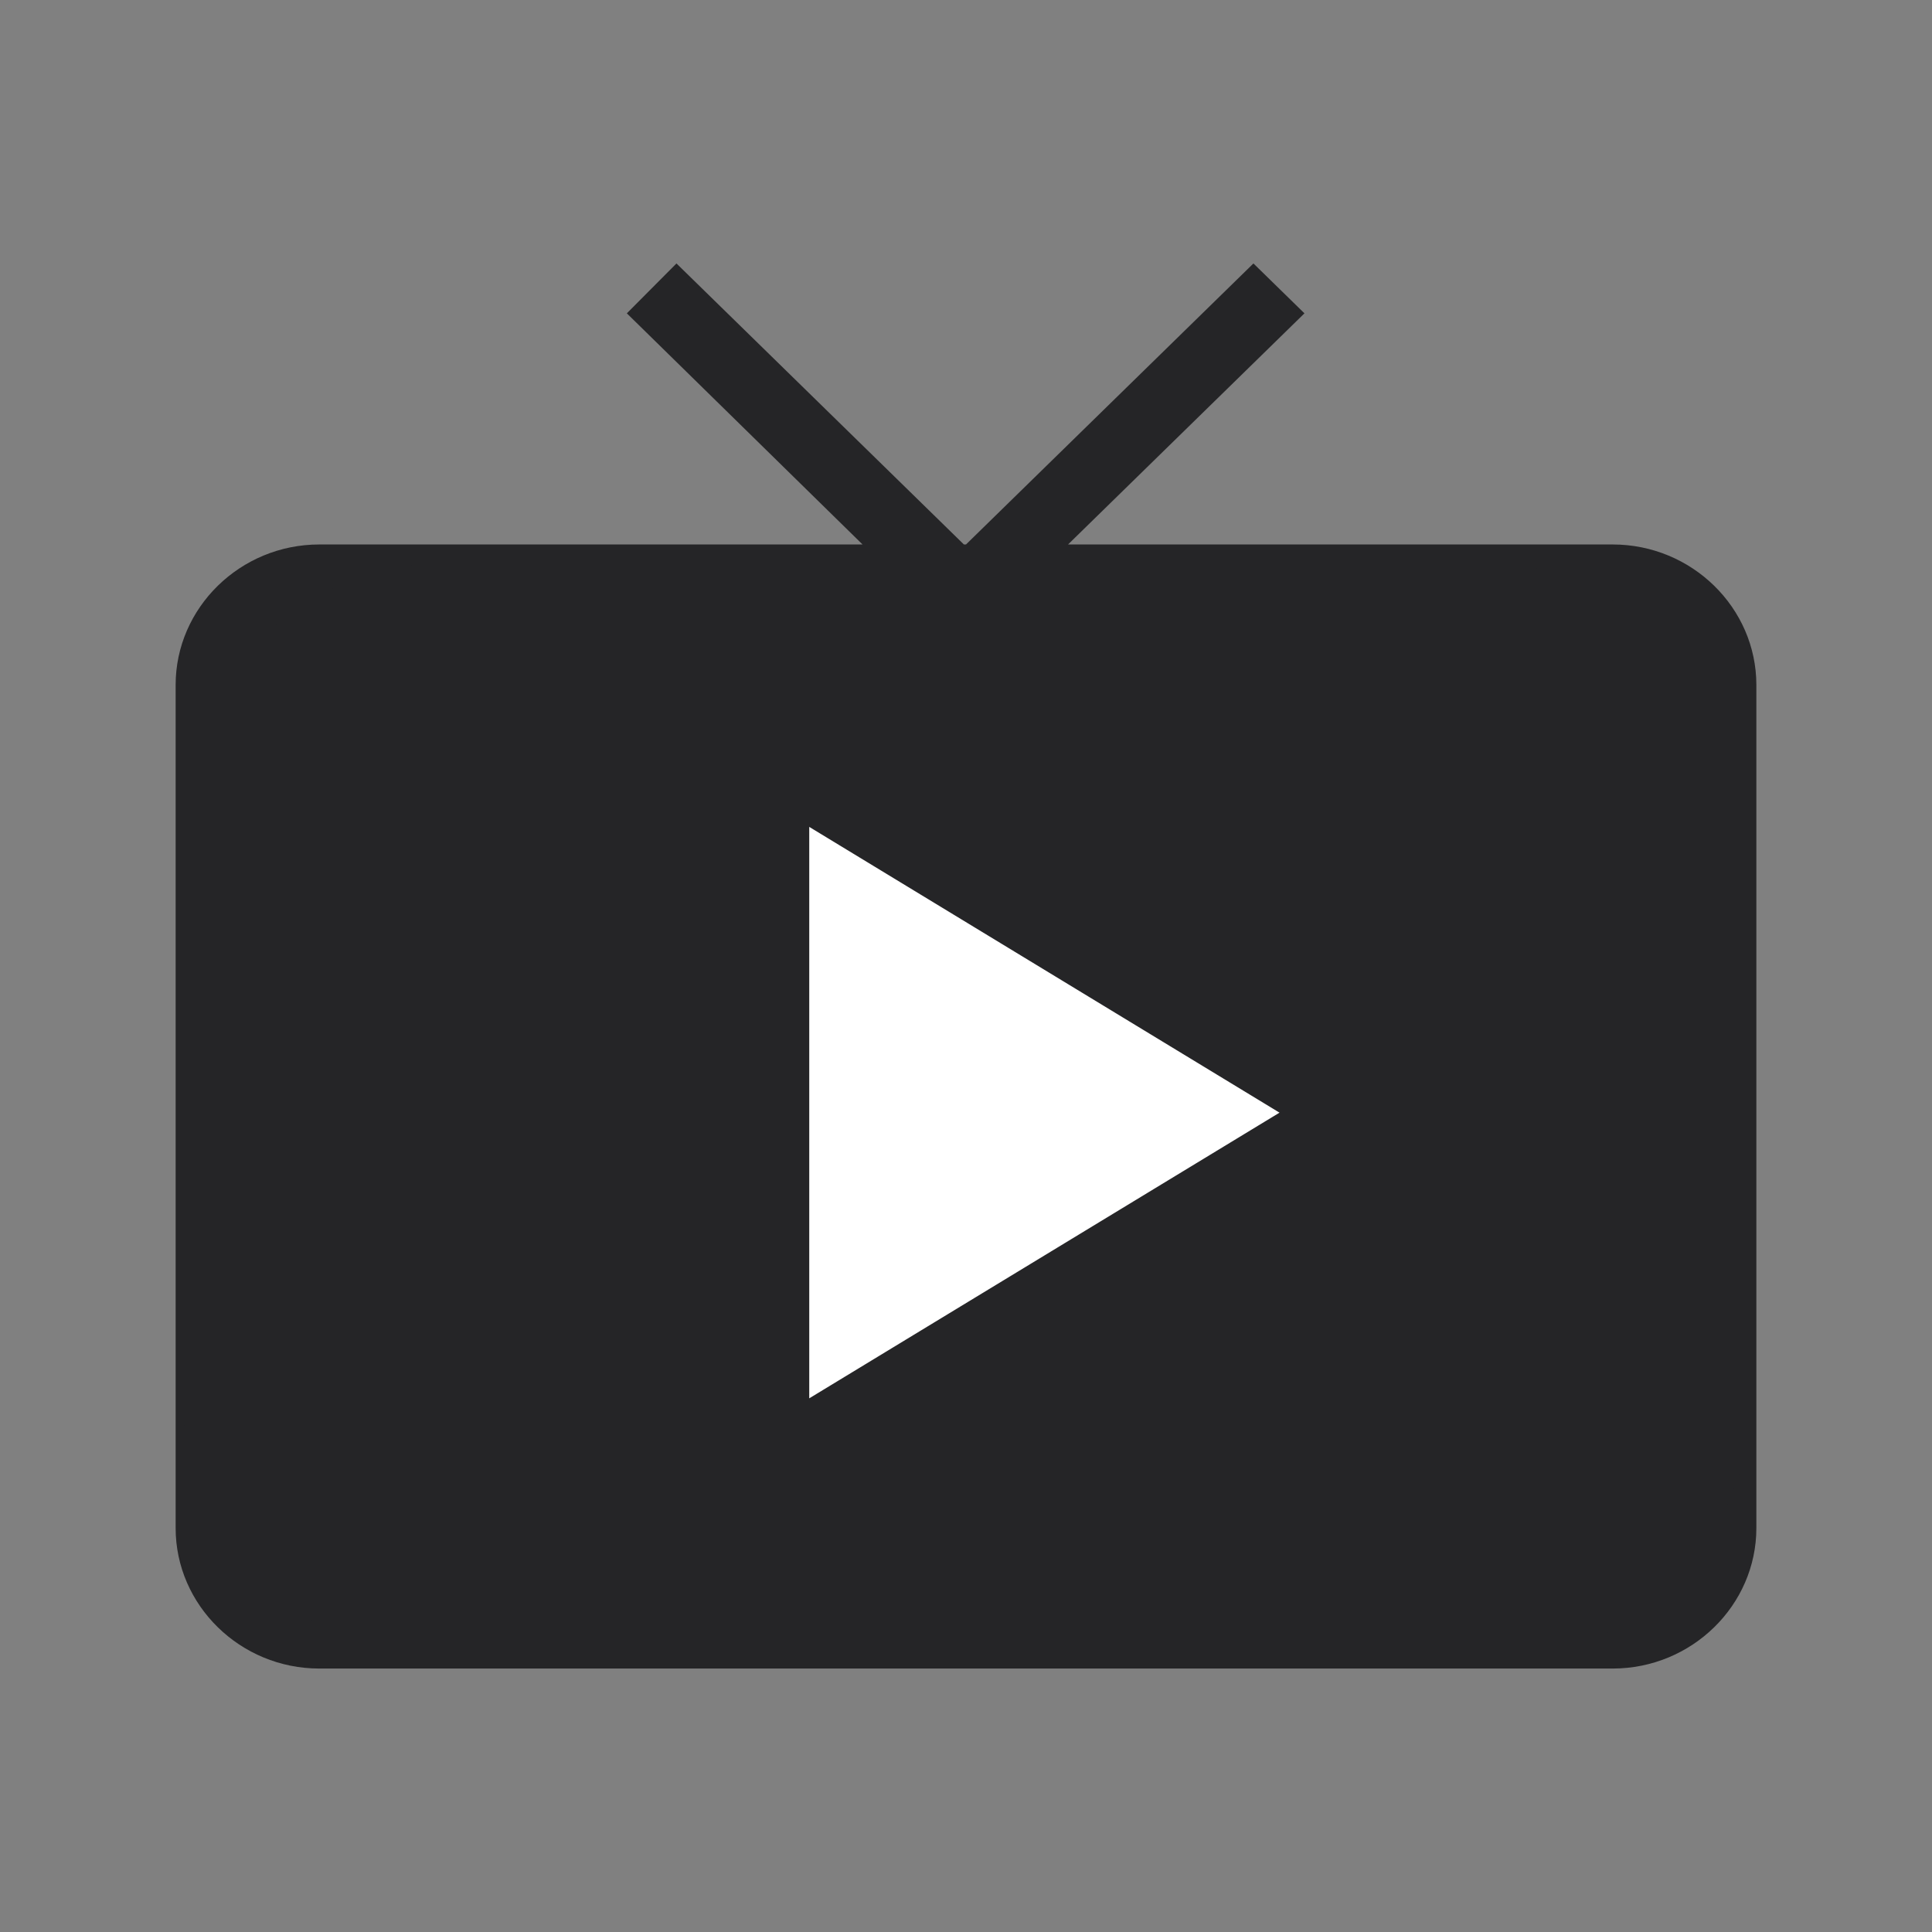 <svg width="22" height="22" viewBox="0 0 22 22" fill="none" xmlns="http://www.w3.org/2000/svg">
<rect x="0" y="0" width="22" height="22" fill="#808080" stroke="none"/>
<g id="icon_tv">
<g id="Group 48095964">
<path id="Vector" d="M8.545 9.4V15.8L14.273 12.6L8.545 9.4ZM18.364 6.2H12.162L14.854 3.568L14.273 3L11 6.2H10.976L7.703 3L7.138 3.568L9.822 6.2H3.636C2.736 6.2 2 6.92 2 7.8V17.4C2 18.28 2.736 19 3.636 19H18.364C19.264 19 20 18.28 20 17.4V7.8C20 6.92 19.264 6.2 18.364 6.2ZM18.364 17.4H3.636V7.8H18.364V17.4Z" fill="#252527"/>
<rect id="Rectangle 39902" x="2.074" y="6.409" width="17.851" height="12.522" rx="3" fill="#252527"/>
<path id="Polygon 10" d="M14.57 12.67L9.215 15.923L9.215 9.416L14.57 12.67Z" fill="white"/>
</g>
</g>
</svg>
